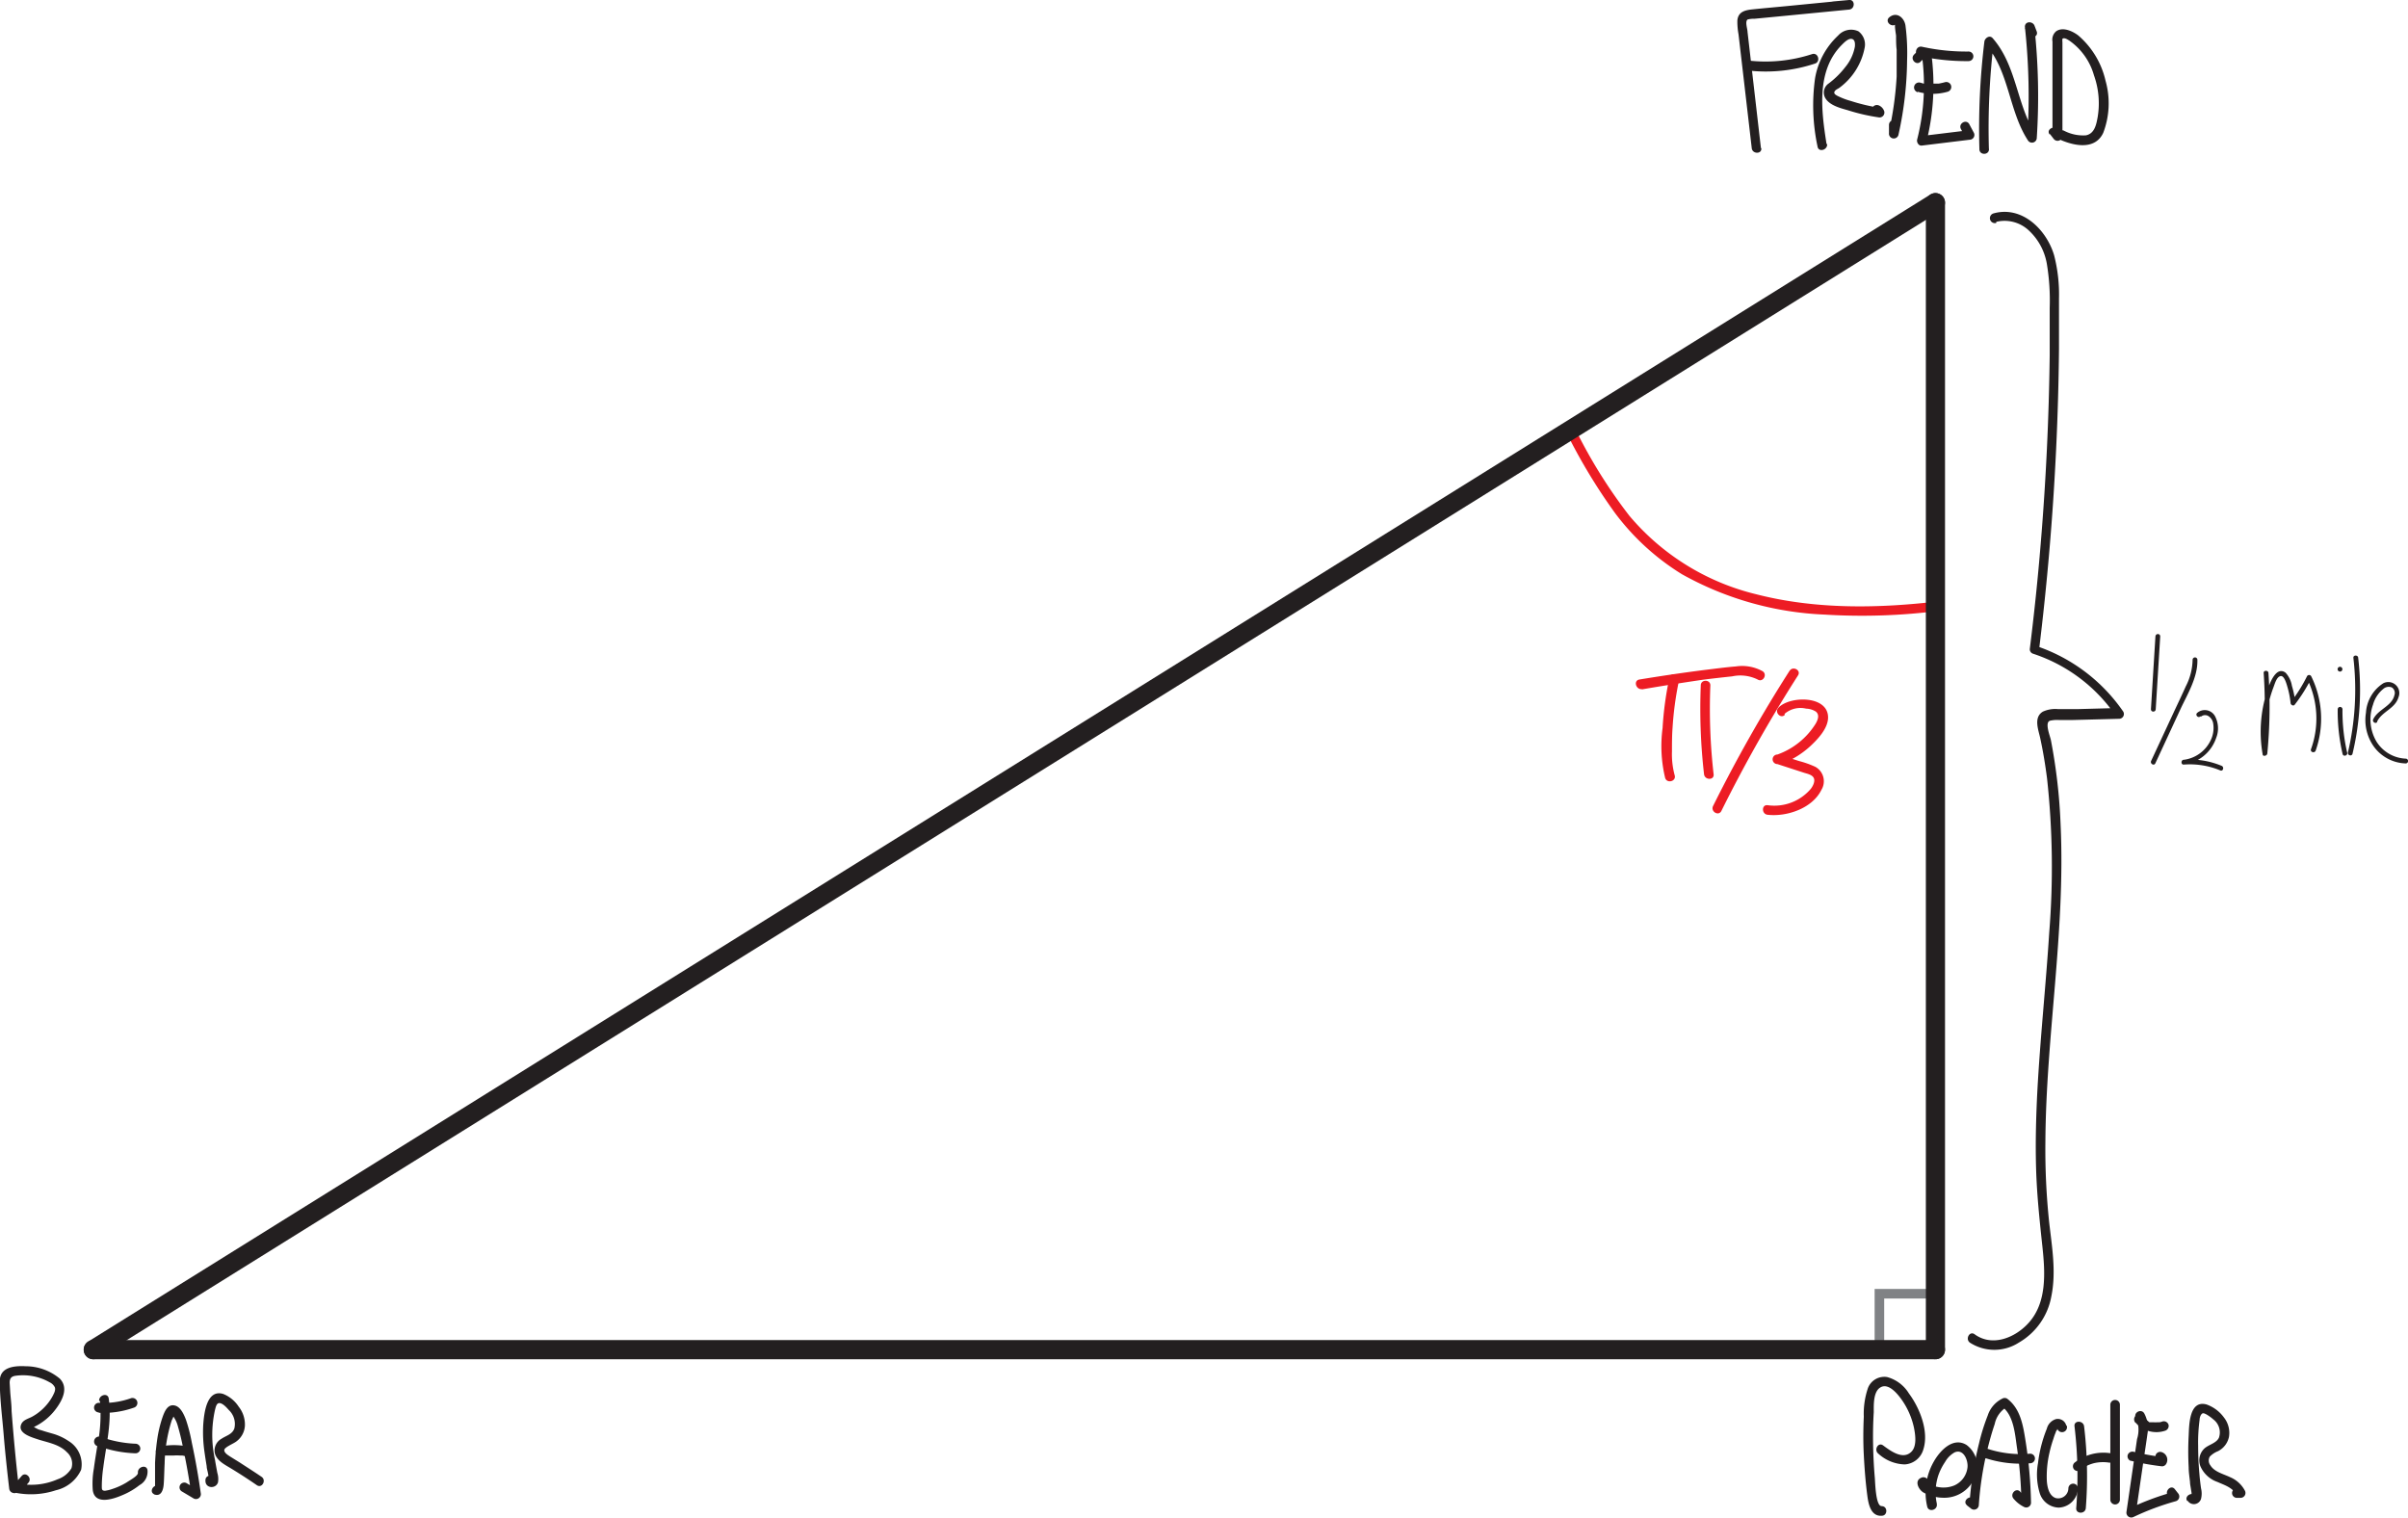 <svg id="Layer_1" data-name="Layer 1" xmlns="http://www.w3.org/2000/svg" viewBox="0 0 251.42 158.49"><defs><style>.cls-1{fill:#ed1c24;}.cls-2,.cls-3{fill:none;stroke-linecap:round;stroke-miterlimit:10;}.cls-2{stroke:#808285;}.cls-3{stroke:#231f20;stroke-width:2px;}.cls-4{fill:#231f20;}</style></defs><title>word-problem-34-2</title><path class="cls-1" d="M207.4,74.52c-6.33.76-12.89.88-19.11-.71A25,25,0,0,1,175,65.61a52.72,52.72,0,0,1-5.58-8.92c-.3-.57-1.17-.07-.86.5a59.34,59.34,0,0,0,4.93,8.12,25.26,25.26,0,0,0,7,6.4,33.34,33.34,0,0,0,14.89,4.21,63.56,63.56,0,0,0,12-.4c.63-.08.64-1.08,0-1Z" transform="translate(-4.87 -11.75)"/><path class="cls-1" d="M179.18,82.48a34.86,34.86,0,0,0-.72,5.29,14.25,14.25,0,0,0,.27,5.21c.2.61,1.16.35,1-.26a8.39,8.39,0,0,1-.29-2.5c0-.81,0-1.63.06-2.45a34.16,34.16,0,0,1,.68-5c.14-.62-.83-.89-1-.26Z" transform="translate(-4.87 -11.75)"/><path class="cls-1" d="M182.45,83.31a59.92,59.92,0,0,0,.34,9.28c.08.63,1.08.64,1,0a59.92,59.92,0,0,1-.34-9.28c0-.64-1-.64-1,0Z" transform="translate(-4.87 -11.75)"/><path class="cls-1" d="M176.3,83.73c2.09-.36,4.2-.69,6.31-1,1-.13,2.07-.25,3.11-.36a4.08,4.08,0,0,1,2.67.33c.55.34,1.05-.53.51-.87a4.43,4.43,0,0,0-2.77-.5c-1.1.09-2.19.24-3.28.37-2.28.29-4.56.63-6.82,1-.63.11-.36,1.07.27,1Z" transform="translate(-4.87 -11.75)"/><path class="cls-1" d="M191.73,81.77a150.34,150.34,0,0,0-8,14.14c-.28.58.58,1.09.87.51a150.41,150.41,0,0,1,8-14.15c.35-.54-.52-1-.86-.5Z" transform="translate(-4.87 -11.75)"/><path class="cls-1" d="M191.18,86.3a2.54,2.54,0,0,1,2.27-.56,2,2,0,0,1,1,.3c.43.33.23.86,0,1.26a7.78,7.78,0,0,1-4,3.23.5.5,0,0,0,0,1l2.8.91c.32.1.84.2,1,.55s-.1.85-.32,1.13a5,5,0,0,1-4.51,1.7c-.64-.07-.63.93,0,1,2,.23,4.68-.66,5.63-2.61a1.72,1.72,0,0,0-.65-2.4,10,10,0,0,0-1.69-.6l-2-.64v1a9.27,9.27,0,0,0,3.17-1.91c.81-.75,1.86-1.87,1.86-3,0-2.34-4.06-2.26-5.2-1-.42.48.28,1.19.7.71Z" transform="translate(-4.87 -11.75)"/><rect class="cls-2" x="196.23" y="135.08" width="5.85" height="5.85"/><line class="cls-3" x1="202.08" y1="21.16" x2="202.08" y2="140.92"/><line class="cls-3" x1="202.08" y1="21.16" x2="9.74" y2="140.92"/><line class="cls-3" x1="202.08" y1="140.92" x2="9.74" y2="140.92"/><path class="cls-4" d="M188.73,27.22l-1.4-12.14c0-.31-.28-1.06,0-1.29a2.38,2.38,0,0,1,.71-.08l.74-.07,3-.29,6.16-.6c.63-.06.64-1.06,0-1l-1.66.15c-.63.06-.64,1.06,0,1l1.66-.15v-1l-6.66.65c-1.15.11-2.3.21-3.45.33-.77.08-1.47.25-1.56,1.14a7.2,7.2,0,0,0,.12,1.46l.2,1.73.39,3.35.79,6.81c.07.63,1.07.64,1,0Z" transform="translate(-4.87 -11.75)"/><path class="cls-4" d="M187.37,19.11a16.32,16.32,0,0,0,7-.72c.61-.19.35-1.16-.27-1a15.67,15.67,0,0,1-6.7.68.51.51,0,0,0-.5.5.51.51,0,0,0,.5.5Z" transform="translate(-4.87 -11.75)"/><path class="cls-4" d="M195.58,26.79c-.53-3.39-1.11-7.61,1.56-10.32.25-.25.78-.83,1.18-.62.25.13.24.52.22.76a4.67,4.67,0,0,1-1,2.14,9,9,0,0,1-1.73,1.71,1.15,1.15,0,0,0-.33,1.58c.46.72,1.54,1,2.29,1.21A20.17,20.17,0,0,0,201,24a.51.51,0,0,0,.56-.74,1,1,0,0,0-.51-.5c-.59-.25-1.1.61-.51.86l.16.15.57-.74a19.88,19.88,0,0,1-3.16-.74,7.52,7.52,0,0,1-1.39-.53c-.18-.1-.41-.23-.31-.44s.38-.3.52-.41a6.77,6.77,0,0,0,2.64-4.23,1.71,1.71,0,0,0-.66-1.66,1.81,1.81,0,0,0-2.12.44,7.92,7.92,0,0,0-2.41,4.47,20.54,20.54,0,0,0,.26,7.12c.1.64,1.06.37,1-.26Z" transform="translate(-4.87 -11.75)"/><path class="cls-4" d="M202.76,14.27c-.11.09.07,1.07.08,1.21,0,.48,0,1,.06,1.46,0,.93,0,1.87,0,2.8a35.81,35.81,0,0,1-.8,5.76l1,.14v-.85a.5.5,0,0,0-1,0v.85a.5.5,0,0,0,1,.13,37.06,37.06,0,0,0,.89-7.71,22.26,22.26,0,0,0-.17-3.65c-.13-.84-.94-1.48-1.69-.85-.5.42.22,1.12.71.71Z" transform="translate(-4.87 -11.75)"/><path class="cls-4" d="M205.41,18.18a1.3,1.3,0,0,1,.73-.43l-.62-.35a22.92,22.92,0,0,1-.48,8.92c-.07.28.15.67.48.63l5-.61a.5.5,0,0,0,.43-.75l-.47-.88c-.31-.56-1.17-.06-.87.51l.48.87.43-.75-5,.61.48.64a24.29,24.29,0,0,0,.49-9.45.5.5,0,0,0-.62-.35,2.22,2.22,0,0,0-1.17.68c-.43.47.27,1.18.71.71Z" transform="translate(-4.87 -11.75)"/><path class="cls-4" d="M205.1,21.33a5.7,5.7,0,0,0,3.12,0,.5.5,0,0,0-.27-1q-.33.09-.66.15h-.13l-.16,0h-.84l-.1,0h-.18l-.16,0-.35-.1a.5.5,0,1,0-.27,1Z" transform="translate(-4.87 -11.75)"/><path class="cls-4" d="M205.28,17.6a22.69,22.69,0,0,0,5.13.53.5.5,0,0,0,0-1,21.54,21.54,0,0,1-4.87-.5c-.63-.13-.89.83-.26,1Z" transform="translate(-4.87 -11.75)"/><path class="cls-4" d="M212.53,27.29a75.36,75.36,0,0,1,.52-11.24l-.85.35c2.46,2.79,2.39,6.9,4.4,10a.5.5,0,0,0,.93-.25,67.1,67.1,0,0,0-.25-11.6l-1,.14.25.62c.23.6,1.2.34,1-.26l-.24-.63c-.19-.47-1-.48-1,.13a67.1,67.1,0,0,1,.25,11.6l.93-.25c-2.06-3.16-2-7.27-4.55-10.17-.32-.36-.81,0-.86.36a75.36,75.36,0,0,0-.52,11.24c0,.64,1,.64,1,0Z" transform="translate(-4.87 -11.75)"/><path class="cls-4" d="M218.91,25.75l.37.48a.51.51,0,0,0,.93-.26V16.15a1.07,1.07,0,0,1,0-.31c.06-.11-.24.09,0-.05s.54.1.69.18a6.61,6.61,0,0,1,2.6,3.64,8.7,8.7,0,0,1,.38,4.41c-.14.76-.33,1.69-1.22,1.86a4.3,4.3,0,0,1-2.3-.49c-.6-.25-.85.71-.27,1,1.48.62,3.55,1,4.38-.77a8.65,8.65,0,0,0,.24-5.44,8.8,8.8,0,0,0-2.85-4.73c-.59-.45-1.6-.92-2.3-.44a1.14,1.14,0,0,0-.39,1.08V26l.93-.25-.36-.47c-.39-.5-1.26,0-.87.5Z" transform="translate(-4.87 -11.75)"/><path class="cls-4" d="M201.34,169c-.64.05-.68-2.53-.72-2.95-.1-1.16-.16-2.32-.18-3.49s0-2.24.07-3.37c0-.73-.06-2.12.68-2.57.9-.57,1.95.84,2.37,1.47a8,8,0,0,1,1.15,2.74c.15.76.33,2-.34,2.56-.89.78-2.16-.19-2.88-.72-.52-.39-1,.48-.5.86a4.25,4.25,0,0,0,2.75,1.12,2.15,2.15,0,0,0,1.94-1.54c.62-1.9-.37-4.35-1.5-5.87a3.85,3.85,0,0,0-2.27-1.71,1.83,1.83,0,0,0-2,1.13,8.27,8.27,0,0,0-.44,3c-.06,1.33-.07,2.65,0,4s.18,2.85.37,4.26c.11.86.36,2.17,1.5,2.09.64,0,.64-1,0-1Z" transform="translate(-4.87 -11.75)"/><path class="cls-4" d="M207.1,168.77a5.62,5.62,0,0,1,.16-3,6,6,0,0,1,.7-1.38,2.61,2.61,0,0,1,1-1c.92-.39,1.4.81,1.34,1.54a2.34,2.34,0,0,1-1.39,1.92,3,3,0,0,1-1.57.18,3.56,3.56,0,0,1-.85-.23l-.36-.19s0,0-.05,0v0c-.09-.06-.13,0-.12.31a.51.51,0,0,0,.18-.69.53.53,0,0,0-.69-.18c-.75.33-.23,1.27.26,1.54a4.36,4.36,0,0,0,2.06.54,3.45,3.45,0,0,0,3.24-2,2.79,2.79,0,0,0-.81-3.51c-1.42-.88-2.79.61-3.43,1.75a6.48,6.48,0,0,0-.68,4.68c.14.63,1.11.37,1-.26Z" transform="translate(-4.87 -11.75)"/><path class="cls-4" d="M210.23,168.92l.4.31a.5.5,0,0,0,.85-.35,34,34,0,0,1,.89-5.77c.22-.9.47-1.8.77-2.68a2.69,2.69,0,0,1,1.29-1.79h-.5c1.22.92,1.33,2.93,1.54,4.31a45.31,45.31,0,0,1,.46,5.7l.75-.43a2.59,2.59,0,0,1-.87-.71c-.42-.49-1.12.22-.71.71a3.34,3.34,0,0,0,1.08.86.5.5,0,0,0,.75-.43,47.1,47.1,0,0,0-.56-6.38c-.26-1.64-.52-3.43-1.94-4.49a.5.5,0,0,0-.5,0,3,3,0,0,0-1.52,1.76,21,21,0,0,0-.91,2.92,35.63,35.63,0,0,0-1,6.42l.86-.36-.41-.31c-.5-.39-1.21.31-.7.71Z" transform="translate(-4.87 -11.75)"/><path class="cls-4" d="M212.19,164a11.8,11.8,0,0,0,4.65.53.5.5,0,0,0,0-1,11.24,11.24,0,0,1-4.39-.49c-.61-.2-.87.76-.26,1Z" transform="translate(-4.87 -11.75)"/><path class="cls-4" d="M220.6,160.56a.91.91,0,0,0-1.07-.64,1.4,1.4,0,0,0-.95,1,13.94,13.94,0,0,0-.92,3.59,6.67,6.67,0,0,0,.17,3.11,2.14,2.14,0,0,0,2,1.54,2.09,2.09,0,0,0,2-2,.5.5,0,0,0-1,0,1.06,1.06,0,0,1-1.33,1c-.7-.25-.88-1.16-.92-1.81a10.89,10.89,0,0,1,.27-2.9,12.5,12.5,0,0,1,.42-1.48,5.69,5.69,0,0,1,.25-.69c0-.1.1-.18.15-.27s0,.06,0-.11a.5.5,0,0,0,1-.27Z" transform="translate(-4.87 -11.75)"/><path class="cls-4" d="M221.47,160.67a43.53,43.53,0,0,1,.18,8.54c-.05.64.95.64,1,0a43.53,43.53,0,0,0-.18-8.54c-.08-.63-1.08-.64-1,0Z" transform="translate(-4.87 -11.75)"/><path class="cls-4" d="M222.19,165.15l0,0,.09-.07.18-.11.33-.19a4,4,0,0,1,.72-.26,4.19,4.19,0,0,1,1.49-.07.51.51,0,0,0,.62-.35.51.51,0,0,0-.35-.61,4.85,4.85,0,0,0-3.82,1,.51.51,0,0,0,0,.71.52.52,0,0,0,.71,0Z" transform="translate(-4.87 -11.75)"/><path class="cls-4" d="M225.21,158.42v9.91a.5.5,0,0,0,1,0v-9.91a.5.5,0,0,0-1,0Z" transform="translate(-4.87 -11.75)"/><path class="cls-4" d="M227.93,159.86A3.2,3.2,0,0,1,228,162l-.36,2.49-.74,5.09a.51.51,0,0,0,.73.56,27,27,0,0,1,4.42-1.65.51.51,0,0,0,.22-.84l-.33-.42c-.4-.5-1.1.21-.71.71l.34.42.22-.83a27.51,27.51,0,0,0-4.66,1.75l.73.56.83-5.68c.13-.89.27-1.77.39-2.66a3.29,3.29,0,0,0-.33-2.18c-.33-.55-1.2-.05-.86.5Z" transform="translate(-4.87 -11.75)"/><path class="cls-4" d="M227.32,164.26a26.38,26.38,0,0,0,3.29.59.5.5,0,0,0,.43-.25.84.84,0,0,0-.49-1.24.5.5,0,0,0-.62.35.51.51,0,0,0,.35.61c.08,0-.05,0-.07,0l0-.05s0,0,0,0,0-.14,0-.06.06-.16,0-.08l.43-.25a26.63,26.63,0,0,1-3-.55.52.52,0,0,0-.62.35.51.51,0,0,0,.35.61Z" transform="translate(-4.87 -11.75)"/><path class="cls-4" d="M227.85,160.29a2.88,2.88,0,0,0,3.09.84.53.53,0,0,0,.35-.62.52.52,0,0,0-.62-.35,1.68,1.68,0,0,1-.32.09l-.09,0c-.07,0,.09,0,0,0h-.17a1.82,1.82,0,0,1-.33,0h0l-.09,0-.16,0-.16,0-.07,0c-.09,0,0,0,0,0L229,160a.42.42,0,0,1-.14-.09s.06.05,0,0l-.07-.06a3.07,3.07,0,0,1-.25-.26.51.51,0,0,0-.71,0,.53.53,0,0,0,0,.71Z" transform="translate(-4.87 -11.75)"/><path class="cls-4" d="M233.28,168.44a.78.78,0,0,0,1.4-.19,2.32,2.32,0,0,0,0-1.11c-.07-.5-.13-1-.17-1.51-.09-1-.13-1.94-.13-2.92a17.52,17.52,0,0,1,.15-2.71c0-.2.1-.58.31-.68s.93.45,1.11.62a1.7,1.7,0,0,1,.6,1.92c-.27.58-1.07.72-1.52,1.13a1.7,1.7,0,0,0-.42,1.84,3,3,0,0,0,1.78,1.65c.76.34,1.65.6,2,1.41l.44-.75h-.41a.5.5,0,0,0,0,1h.41a.51.51,0,0,0,.43-.75,3.09,3.09,0,0,0-1.55-1.41c-.68-.33-1.63-.54-2.05-1.23a.82.82,0,0,1-.06-.92,2.42,2.42,0,0,1,.85-.56,2.16,2.16,0,0,0,1.15-1.51,2.59,2.59,0,0,0-.52-2,3.83,3.83,0,0,0-1.83-1.37c-1.82-.49-1.81,2.18-1.86,3.26a30.13,30.13,0,0,0,0,3.29c0,.51.08,1,.14,1.54,0,.26.07.52.1.77l.06.36,0,.18c0,.24.1.3.42.18-.35-.54-1.22,0-.87.5Z" transform="translate(-4.87 -11.75)"/><path class="cls-4" d="M6.85,167.17q-.46-4-.77-8.1c0-.64-.09-1.29-.14-1.94l-.06-1c0-.49.19-.68.65-.74a5.64,5.64,0,0,1,3.53.69,1.16,1.16,0,0,1,.54.53c.1.3-.11.66-.24.92a5.34,5.34,0,0,1-1,1.3,5.32,5.32,0,0,1-1.16.85c-.38.2-.9.32-1.1.75-.44.94,1,1.36,1.62,1.57,1.07.36,2.31.52,3.13,1.37a1.59,1.59,0,0,1,.48,1.68,2.66,2.66,0,0,1-1.44,1.15,6.88,6.88,0,0,1-4.08.45l.22.84.81-.93c.42-.48-.29-1.19-.71-.7l-.81.92a.51.51,0,0,0,.22.84,8.27,8.27,0,0,0,4.16-.27,3.83,3.83,0,0,0,2.64-2.14,2.84,2.84,0,0,0-1.31-3,5.77,5.77,0,0,0-1.73-.79c-.34-.1-.68-.19-1-.3l-.4-.12c-.19-.07-.56-.33-.75-.32l-.09,0c0,.21,0,.25.16.14a1.68,1.68,0,0,0,.34-.15,5.73,5.73,0,0,0,.79-.48,6.17,6.17,0,0,0,1.36-1.34c.68-.91,1.34-2.2.4-3.16a5.6,5.6,0,0,0-3.56-1.29c-1.16-.06-2.7.07-2.7,1.54,0,1.84.25,3.72.4,5.56s.36,3.78.58,5.67c.07.64,1.07.64,1,0Z" transform="translate(-4.87 -11.75)"/><path class="cls-4" d="M15.3,158a15.93,15.93,0,0,1-.28,4.77c-.12.77-.25,1.54-.35,2.31a8.81,8.81,0,0,0-.11,2.29c.24,1.54,2.13.9,3.06.5a7.53,7.53,0,0,0,1.82-1.06,1.59,1.59,0,0,0,.83-1.56c-.09-.63-1.05-.36-1,.27.05.32-.93.83-1.16,1a7.06,7.06,0,0,1-1.53.7,3.8,3.8,0,0,1-.74.18c-.35,0-.34-.17-.34-.48a13.94,13.94,0,0,1,.15-1.93c.31-2.41.92-4.78.57-7.23-.09-.63-1.05-.36-1,.27Z" transform="translate(-4.87 -11.75)"/><path class="cls-4" d="M15.08,162.72a12.59,12.59,0,0,0,3.94.77.5.5,0,0,0,.5-.5.51.51,0,0,0-.5-.5,12.16,12.16,0,0,1-3.68-.73.5.5,0,0,0-.26,1Z" transform="translate(-4.87 -11.75)"/><path class="cls-4" d="M15.19,159.26a9.55,9.55,0,0,0,3.64-.53.5.5,0,1,0-.26-1,8.65,8.65,0,0,1-3.38.49.5.5,0,1,0,0,1Z" transform="translate(-4.87 -11.75)"/><path class="cls-4" d="M20.91,167.76c.77.32,1-.42,1.05-1s.06-1.48.1-2.21a15.88,15.88,0,0,1,.74-4.5,2.89,2.89,0,0,0,.21-.49c.07-.08,0-.08-.12,0a1.18,1.18,0,0,1,.17.22,3.05,3.05,0,0,1,.39.91A23.76,23.76,0,0,1,24,163c.35,1.62.63,3.26.87,4.91l.73-.56-1.28-.76a.5.5,0,0,0-.5.86l1.28.76a.51.51,0,0,0,.73-.57q-.37-2.64-.93-5.25a16.84,16.84,0,0,0-.62-2.42c-.2-.52-.55-1.33-1.16-1.47-.76-.18-1.08.66-1.28,1.22a12.8,12.8,0,0,0-.57,2.43c-.11.78-.17,1.55-.21,2.34,0,.42,0,.84,0,1.26,0,.12,0,1.14,0,1.15h.5l-.08,0c-.58-.25-1.09.62-.5.87Z" transform="translate(-4.87 -11.75)"/><path class="cls-4" d="M21.75,163.78l.34-.06h.1l.16,0q.33,0,.66,0a4.63,4.63,0,0,1,.65,0h.16l.08,0,.36.07a.5.5,0,0,0,.27-1,7.41,7.41,0,0,0-3,0,.5.5,0,0,0,.26,1Z" transform="translate(-4.87 -11.75)"/><path class="cls-4" d="M26.32,166.37c0,.79,1.08.86,1.31.16a2.14,2.14,0,0,0-.07-1c-.08-.45-.17-.9-.24-1.35a12,12,0,0,1,0-5.23c.07-.25.15-.75.5-.7s.71.46.94.72a2,2,0,0,1,.58,1.92c-.21.62-.85.75-1.34,1.08a1.4,1.4,0,0,0-.7,1.51c.21.81,1.09,1.22,1.74,1.62.9.55,1.78,1.12,2.65,1.72.54.36,1-.5.51-.86-.76-.52-1.52-1-2.3-1.51l-1-.62c-.21-.14-.64-.39-.61-.69s1-.67,1.26-.89a2.19,2.19,0,0,0,.89-1.63,3,3,0,0,0-.65-2,3.45,3.45,0,0,0-1.62-1.33c-1.74-.52-2,2.08-2.08,3.22a14.2,14.2,0,0,0,.13,2.84c.07.5.15,1,.23,1.49,0,.23.09.47.13.71l.06.31,0,.16c0,.29.17.3.53,0l.15.35v-.07c0-.64-1-.64-1,0Z" transform="translate(-4.87 -11.75)"/><path class="cls-4" d="M213.31,34.91a3.7,3.7,0,0,1,3.43.94,6.18,6.18,0,0,1,1.86,3.56,23.26,23.26,0,0,1,.28,4.49c0,1.65,0,3.29,0,4.93q-.12,9.87-.94,19.7c-.3,3.69-.69,7.37-1.14,11a.49.49,0,0,0,.36.48,16.82,16.82,0,0,1,8.58,6.42l.43-.76-4.41.12-2,0a3.1,3.1,0,0,0-1.59.26c-1,.6-.47,1.89-.28,2.77.3,1.38.53,2.78.71,4.18a85.22,85.22,0,0,1,.23,16.13c-.35,5.52-.94,11-1.24,16.54-.14,2.71-.21,5.43-.13,8.14s.37,5.41.66,8.12.47,5.81-1.42,7.92c-1.39,1.56-3.8,2.57-5.66,1.21-.52-.38-1,.49-.5.87a4.72,4.72,0,0,0,5.12,0,7,7,0,0,0,3.39-4.82c.53-2.58.06-5.2-.23-7.78a72.54,72.54,0,0,1-.39-8.34c.06-11.05,2.1-22,1.59-33.1A58.29,58.29,0,0,0,219,89c-.1-.45-.66-1.82-.09-2a3.34,3.34,0,0,1,1-.07l1.22,0,5-.13a.5.5,0,0,0,.43-.75,18,18,0,0,0-9.17-6.88l.37.49q1.29-10.47,1.79-21,.25-5.24.3-10.48c0-1.75,0-3.5,0-5.25a16.41,16.41,0,0,0-.51-4.53c-.79-2.66-3.33-5.2-6.32-4.37a.5.5,0,0,0,.27,1Z" transform="translate(-4.87 -11.75)"/><path class="cls-4" d="M229.92,78.19l-.47,7.62c0,.32.48.32.5,0l.47-7.62c0-.32-.48-.32-.5,0Z" transform="translate(-4.87 -11.75)"/><path class="cls-4" d="M233.8,80.64a6.26,6.26,0,0,1-.71,2.77c-.38.85-.78,1.69-1.18,2.54l-2.44,5.25c-.13.29.3.55.44.25l2.61-5.63c.75-1.61,1.83-3.35,1.78-5.18a.25.25,0,0,0-.5,0Z" transform="translate(-4.87 -11.75)"/><path class="cls-4" d="M234.67,86.58a.66.66,0,0,1,.77-.07,1.11,1.11,0,0,1,.51.78,2.93,2.93,0,0,1-.28,1.79,3.61,3.61,0,0,1-2.79,2c-.31,0-.32.53,0,.5a8.27,8.27,0,0,1,3.81.61c.3.13.43-.36.14-.48a8.61,8.61,0,0,0-4-.63v.5a4.13,4.13,0,0,0,3.43-2.78,2.71,2.71,0,0,0-.14-2.31,1.22,1.22,0,0,0-1.85-.3c-.23.22.12.58.35.35Z" transform="translate(-4.87 -11.75)"/><path class="cls-4" d="M241.22,82a51.09,51.09,0,0,1-.12,8.39l.49-.07a13.23,13.23,0,0,1,.24-5.53c.12-.43.25-.85.41-1.27s.34-1.11.75-1.18.65.93.75,1.27a9.08,9.08,0,0,1,.29,1.54c0,.18.28.37.43.18a16.49,16.49,0,0,0,1.72-2.73h-.43a9.42,9.42,0,0,1,.41,7.38c-.1.31.38.44.49.14a10,10,0,0,0-.47-7.77.25.25,0,0,0-.43,0A16.25,16.25,0,0,1,244.1,85l.43.18a9.31,9.31,0,0,0-.36-1.82,2.67,2.67,0,0,0-.66-1.37c-.9-.68-1.53.82-1.76,1.43a13.72,13.72,0,0,0-.64,7.07c0,.29.47.19.49-.07a51.09,51.09,0,0,0,.12-8.39c0-.32-.53-.32-.5,0Z" transform="translate(-4.87 -11.75)"/><path class="cls-4" d="M249.94,90.34a19.17,19.17,0,0,1-.49-4.53.25.25,0,0,0-.5,0,19.7,19.7,0,0,0,.51,4.66c.07.32.56.18.48-.13Z" transform="translate(-4.87 -11.75)"/><path class="cls-4" d="M249.19,81.87a.25.25,0,0,0,0-.5.25.25,0,0,0,0,.5Z" transform="translate(-4.87 -11.75)"/><path class="cls-4" d="M250.59,80.46a28.64,28.64,0,0,1-.57,9.85c-.07.31.41.45.48.13a28.64,28.64,0,0,0,.59-10c0-.32-.54-.32-.5,0Z" transform="translate(-4.87 -11.75)"/><path class="cls-4" d="M253.06,87.1c.51-1.07,1.87-1.34,2.23-2.53a1.15,1.15,0,0,0-1.58-1.48,3.94,3.94,0,0,0-1.81,3.08,4.78,4.78,0,0,0,.83,3.54,4.27,4.27,0,0,0,3.32,1.75.25.25,0,0,0,0-.5A3.79,3.79,0,0,1,253,89.18a4.55,4.55,0,0,1-.36-3.86,3.21,3.21,0,0,1,1.06-1.63.85.85,0,0,1,.91-.16.69.69,0,0,1,.26.81c-.27,1.16-1.72,1.47-2.21,2.51-.14.29.3.54.43.25Z" transform="translate(-4.87 -11.75)"/></svg>